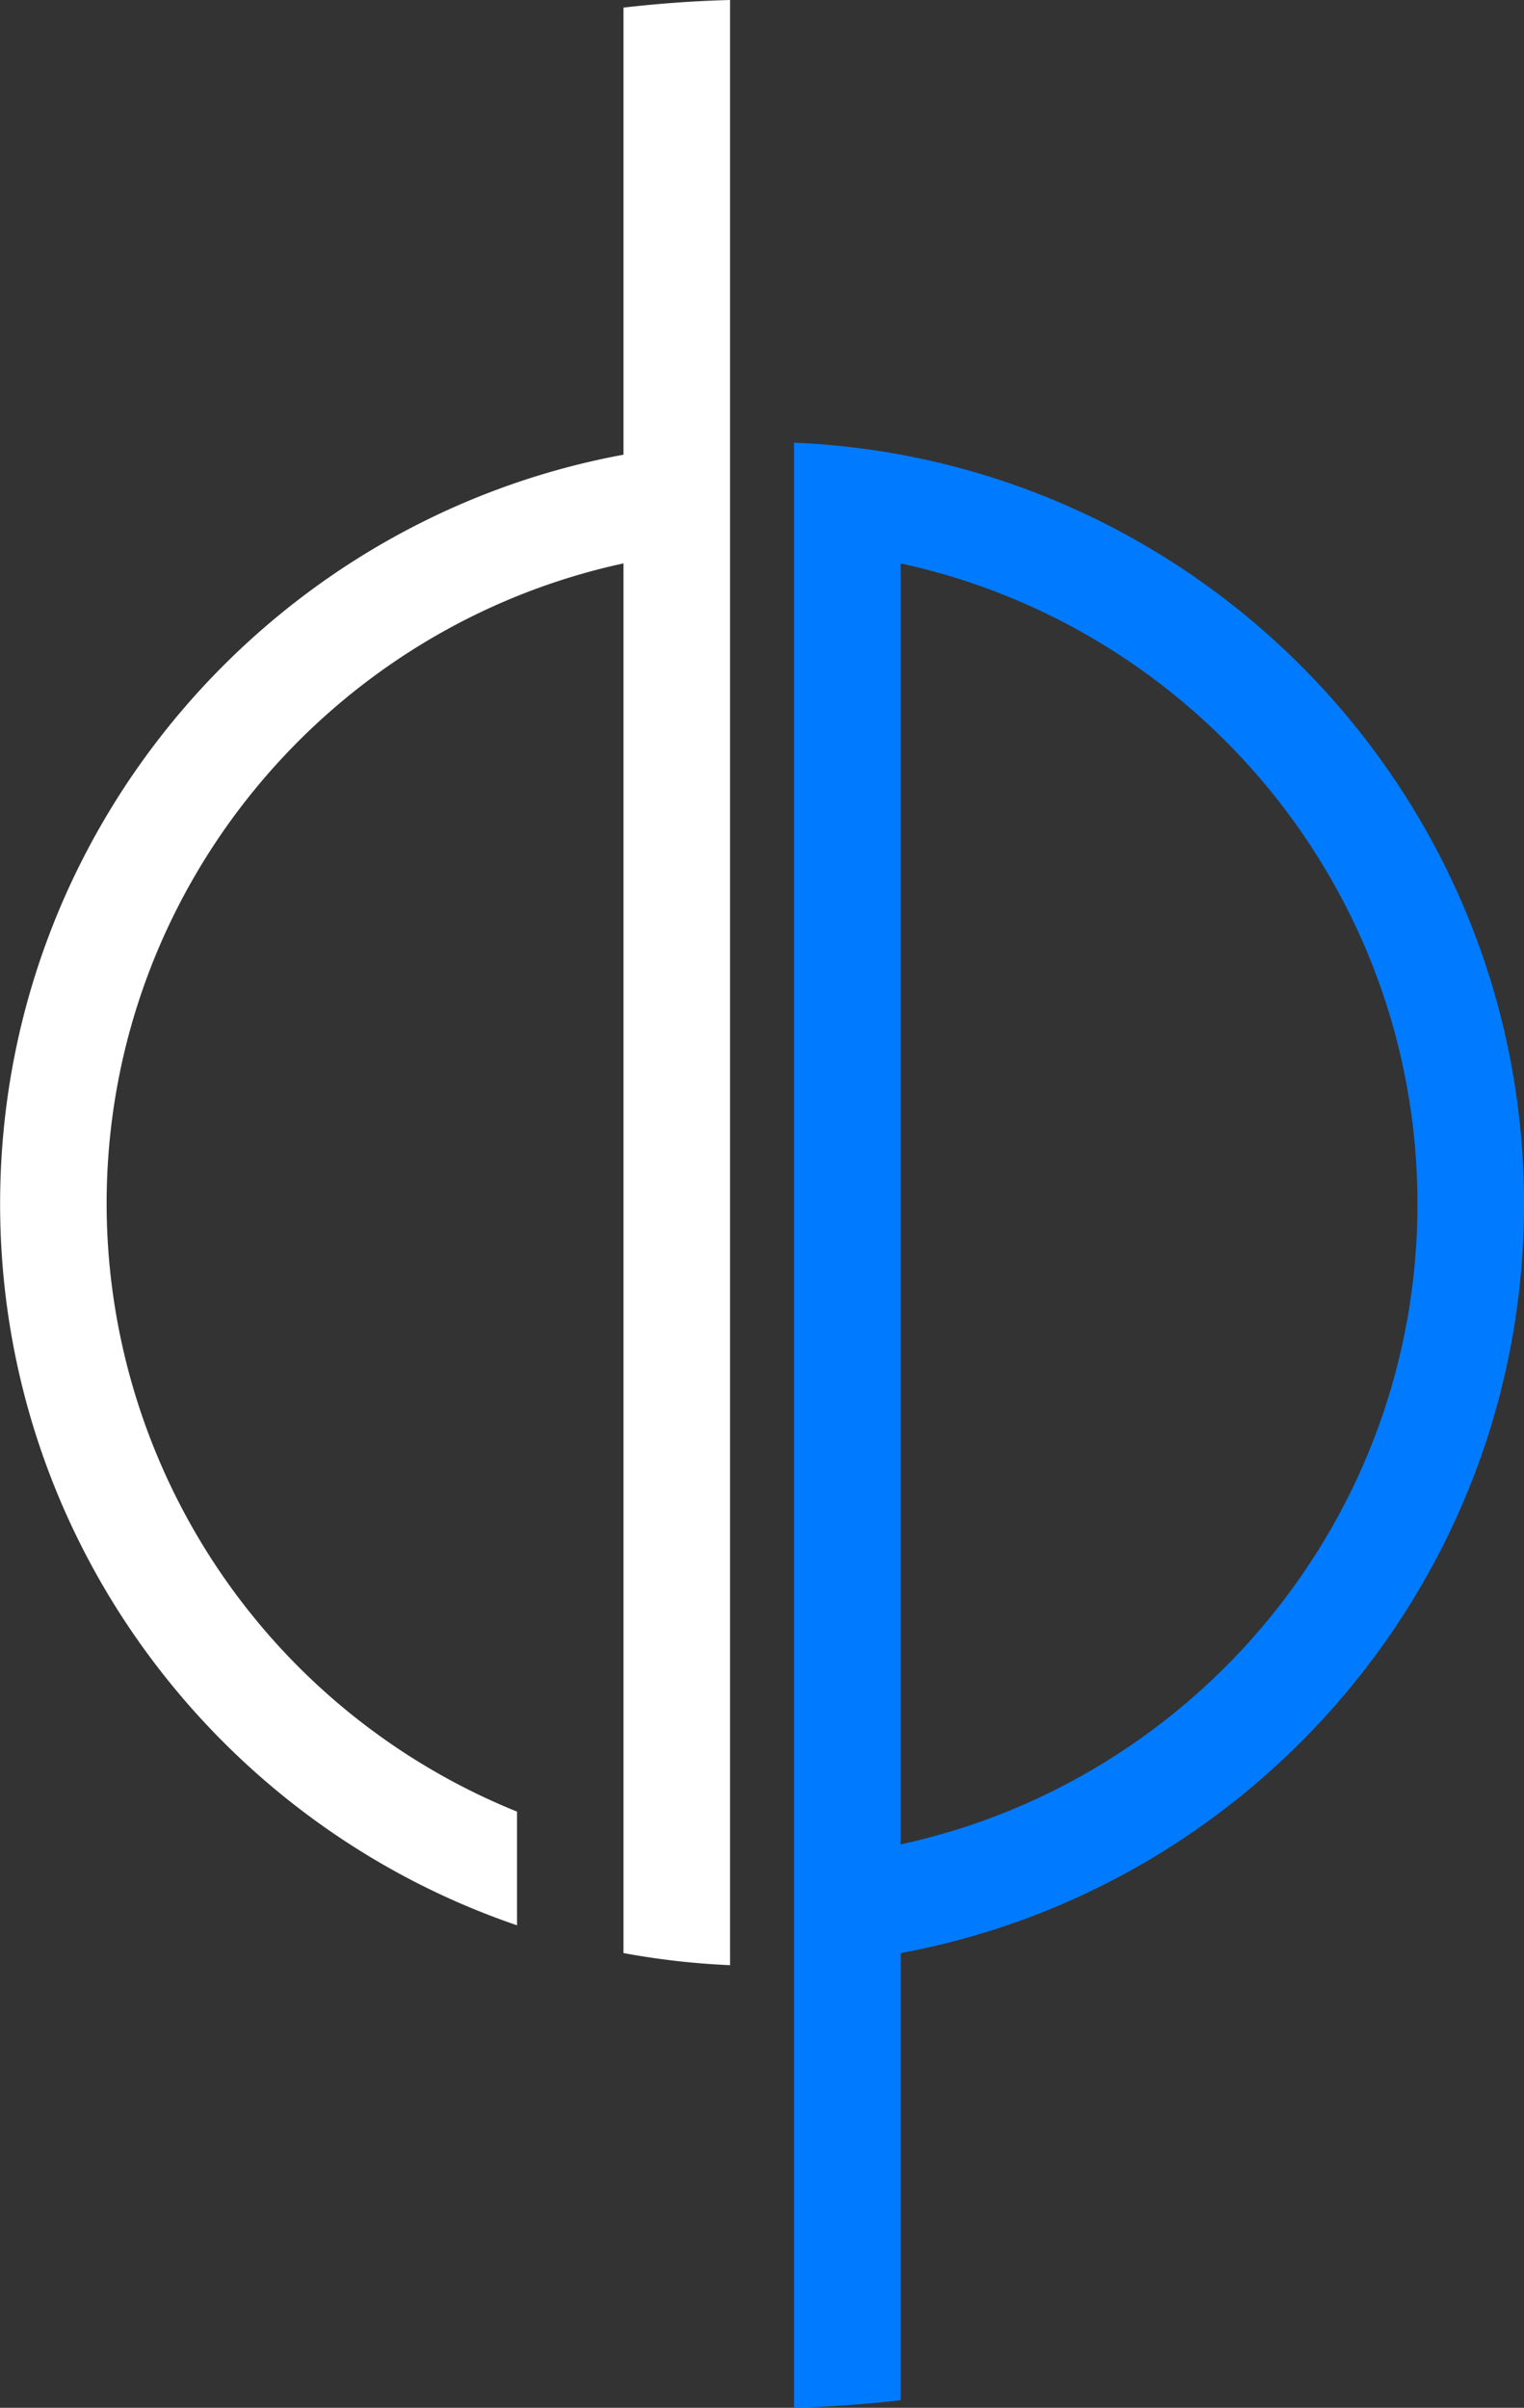 <svg id="Calque_1" data-name="Calque 1" xmlns="http://www.w3.org/2000/svg" viewBox="0 0 278.87 440.58"><rect x="0" y="0" width="278.87" height="440.58" fill="#333333" stroke="none"/><defs><style>.cls-1{stroke:#000;}.cls-1,.cls-2{stroke-miterlimit:10;stroke-width:10px;}.cls-2{stroke:#fff;}.cls-3{fill:#007bff;}.cls-4{fill:#fff;}</style></defs><title>logo_color</title><path class="cls-1" d="M133.77,314.89" transform="translate(-20.98 -19.71)"/><path class="cls-1" d="M160.05,240.42" transform="translate(-20.98 -19.71)"/><path class="cls-1" d="M133.77,314.89" transform="translate(-20.98 -19.71)"/><path class="cls-1" d="M160.05,240.42" transform="translate(-20.98 -19.71)"/><path class="cls-1" d="M157.17,404.6" transform="translate(-20.98 -19.71)"/><path class="cls-1" d="M160.05,240.42" transform="translate(-20.98 -19.71)"/><path class="cls-2" d="M152.25,326.23" transform="translate(-20.98 -19.71)"/><path class="cls-3" d="M299.86,240c0-74.92-59.41-136.21-133.59-139.29V460.29c6.58-.17,13.08-.65,19.5-1.39V377.09C250.59,365.13,299.86,308.23,299.86,240ZM185.77,122.8c54,11.67,94.59,59.77,94.59,117.2s-40.59,105.53-94.59,117.2Z" transform="translate(-20.98 -19.71)"/><path class="cls-4" d="M135.07,102.91C70.25,114.87,21,171.77,21,240c0,61.19,39.65,113.27,94.59,132V351.2A120.1,120.1,0,0,1,40.49,240c0-57.43,40.59-105.53,94.58-117.2V377.08a140.51,140.51,0,0,0,19.5,2.22V19.71c-6.58.17-13.08.65-19.5,1.39Z" transform="translate(-20.98 -19.71)"/></svg>